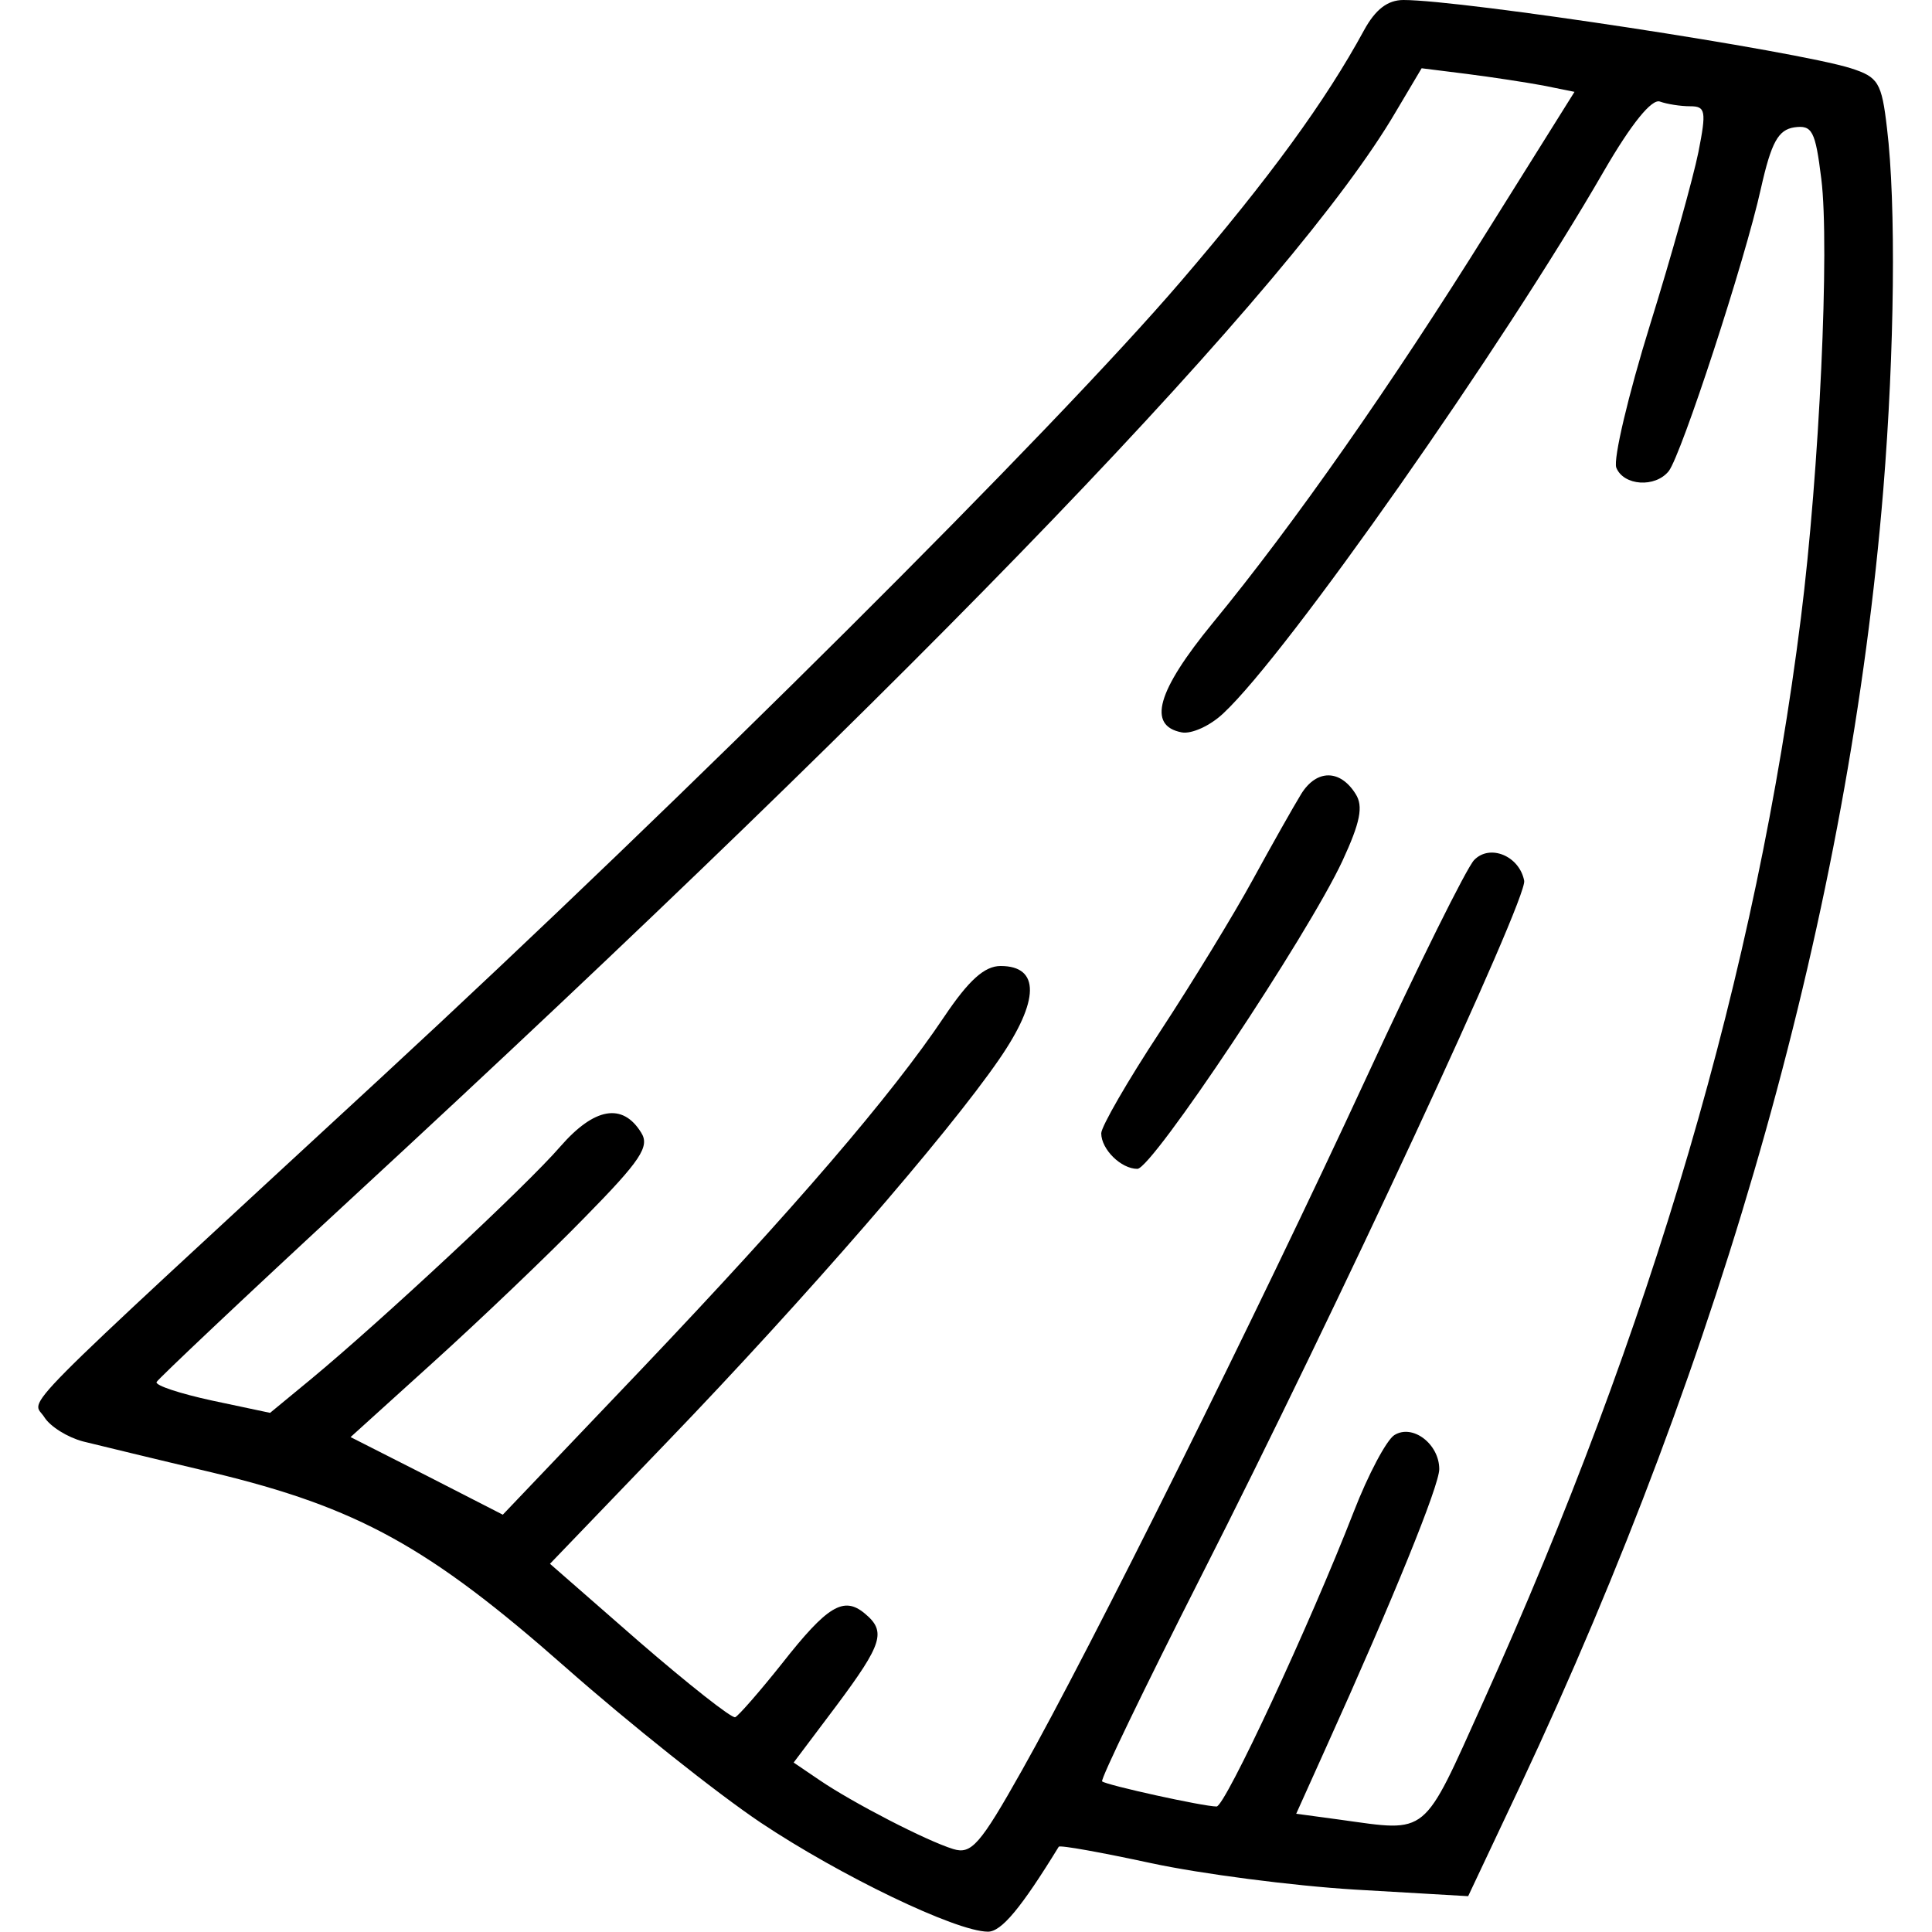 <?xml version="1.0" encoding="UTF-8"?>
<svg xmlns="http://www.w3.org/2000/svg" xmlns:xlink="http://www.w3.org/1999/xlink" width="24px" height="24px" viewBox="0 0 24 24" version="1.1">
<g id="surface1">
<path style=" stroke:none;fill-rule:evenodd;fill:rgb(0%,0%,0%);fill-opacity:1;" d="M 16.945 0.375 C 16.465 1.258 15.77 2.211 14.672 3.492 C 13.086 5.344 8.535 9.875 4.742 13.379 C 0.031 17.73 0.398 17.359 0.551 17.605 C 0.625 17.723 0.84 17.855 1.031 17.906 C 1.223 17.953 1.945 18.129 2.641 18.293 C 4.445 18.727 5.328 19.215 7.02 20.707 C 7.812 21.406 8.906 22.277 9.449 22.641 C 10.438 23.301 11.871 23.992 12.27 23.996 C 12.438 24 12.684 23.703 13.152 22.941 C 13.168 22.918 13.684 23.012 14.301 23.145 C 14.914 23.277 16.055 23.426 16.828 23.473 L 18.238 23.555 L 18.883 22.188 C 21.426 16.773 22.969 11.277 23.395 6.082 C 23.535 4.359 23.555 2.531 23.441 1.594 C 23.375 1.023 23.332 0.957 22.992 0.848 C 22.312 0.633 18.172 0 17.434 0 C 17.238 0 17.086 0.117 16.945 0.375 M 17.34 1.387 C 16.086 3.531 11.539 8.266 4.379 14.875 C 3.059 16.094 1.965 17.129 1.945 17.168 C 1.926 17.211 2.238 17.312 2.633 17.398 L 3.355 17.551 L 3.867 17.129 C 4.73 16.414 6.543 14.727 6.961 14.242 C 7.383 13.758 7.734 13.695 7.965 14.07 C 8.074 14.242 7.961 14.414 7.258 15.129 C 6.797 15.602 5.957 16.402 5.387 16.918 L 4.355 17.852 L 5.301 18.332 L 6.246 18.816 L 7.977 17 C 9.863 15.016 11.074 13.609 11.73 12.629 C 12.035 12.176 12.23 12 12.43 12 C 12.922 12 12.914 12.43 12.414 13.156 C 11.77 14.094 9.992 16.141 8.297 17.902 L 6.832 19.426 L 7.941 20.395 C 8.555 20.926 9.09 21.348 9.133 21.332 C 9.176 21.312 9.438 21.012 9.715 20.664 C 10.277 19.949 10.48 19.824 10.742 20.043 C 11.012 20.266 10.965 20.418 10.391 21.188 L 9.859 21.895 L 10.18 22.113 C 10.594 22.395 11.508 22.867 11.84 22.969 C 12.066 23.039 12.172 22.922 12.695 21.992 C 13.543 20.488 15.609 16.336 16.977 13.379 C 17.617 11.992 18.219 10.781 18.312 10.684 C 18.508 10.48 18.875 10.633 18.934 10.941 C 18.977 11.16 16.602 16.273 14.914 19.594 C 14.219 20.965 13.668 22.105 13.691 22.129 C 13.746 22.176 14.949 22.441 15.113 22.441 C 15.219 22.441 16.27 20.184 16.816 18.781 C 16.996 18.316 17.223 17.891 17.32 17.828 C 17.547 17.684 17.879 17.938 17.879 18.25 C 17.879 18.453 17.309 19.859 16.461 21.734 L 16.102 22.531 L 16.648 22.605 C 17.754 22.758 17.664 22.828 18.422 21.148 C 20.523 16.492 21.82 12.062 22.371 7.68 C 22.602 5.844 22.73 3.062 22.625 2.223 C 22.551 1.625 22.512 1.551 22.289 1.582 C 22.09 1.613 22.004 1.766 21.875 2.34 C 21.676 3.242 20.887 5.648 20.73 5.852 C 20.562 6.062 20.168 6.035 20.078 5.809 C 20.039 5.703 20.227 4.906 20.496 4.039 C 20.766 3.172 21.035 2.203 21.098 1.891 C 21.199 1.379 21.188 1.32 20.996 1.32 C 20.875 1.32 20.707 1.293 20.621 1.262 C 20.52 1.223 20.266 1.535 19.922 2.129 C 18.672 4.297 15.988 8.125 15.199 8.859 C 15.035 9.016 14.801 9.121 14.68 9.098 C 14.25 9.016 14.371 8.586 15.066 7.738 C 16.074 6.512 17.285 4.781 18.488 2.852 L 19.559 1.141 L 19.168 1.062 C 18.957 1.023 18.527 0.957 18.219 0.918 L 17.66 0.848 L 17.34 1.387 M 16.164 9.863 C 16.07 10.016 15.801 10.492 15.566 10.922 C 15.332 11.352 14.812 12.203 14.41 12.816 C 14.008 13.426 13.68 13.996 13.68 14.078 C 13.68 14.277 13.926 14.52 14.129 14.52 C 14.312 14.52 16.242 11.625 16.676 10.695 C 16.898 10.215 16.938 10.016 16.84 9.863 C 16.648 9.555 16.355 9.555 16.164 9.863 "/>
</g>
</svg>
